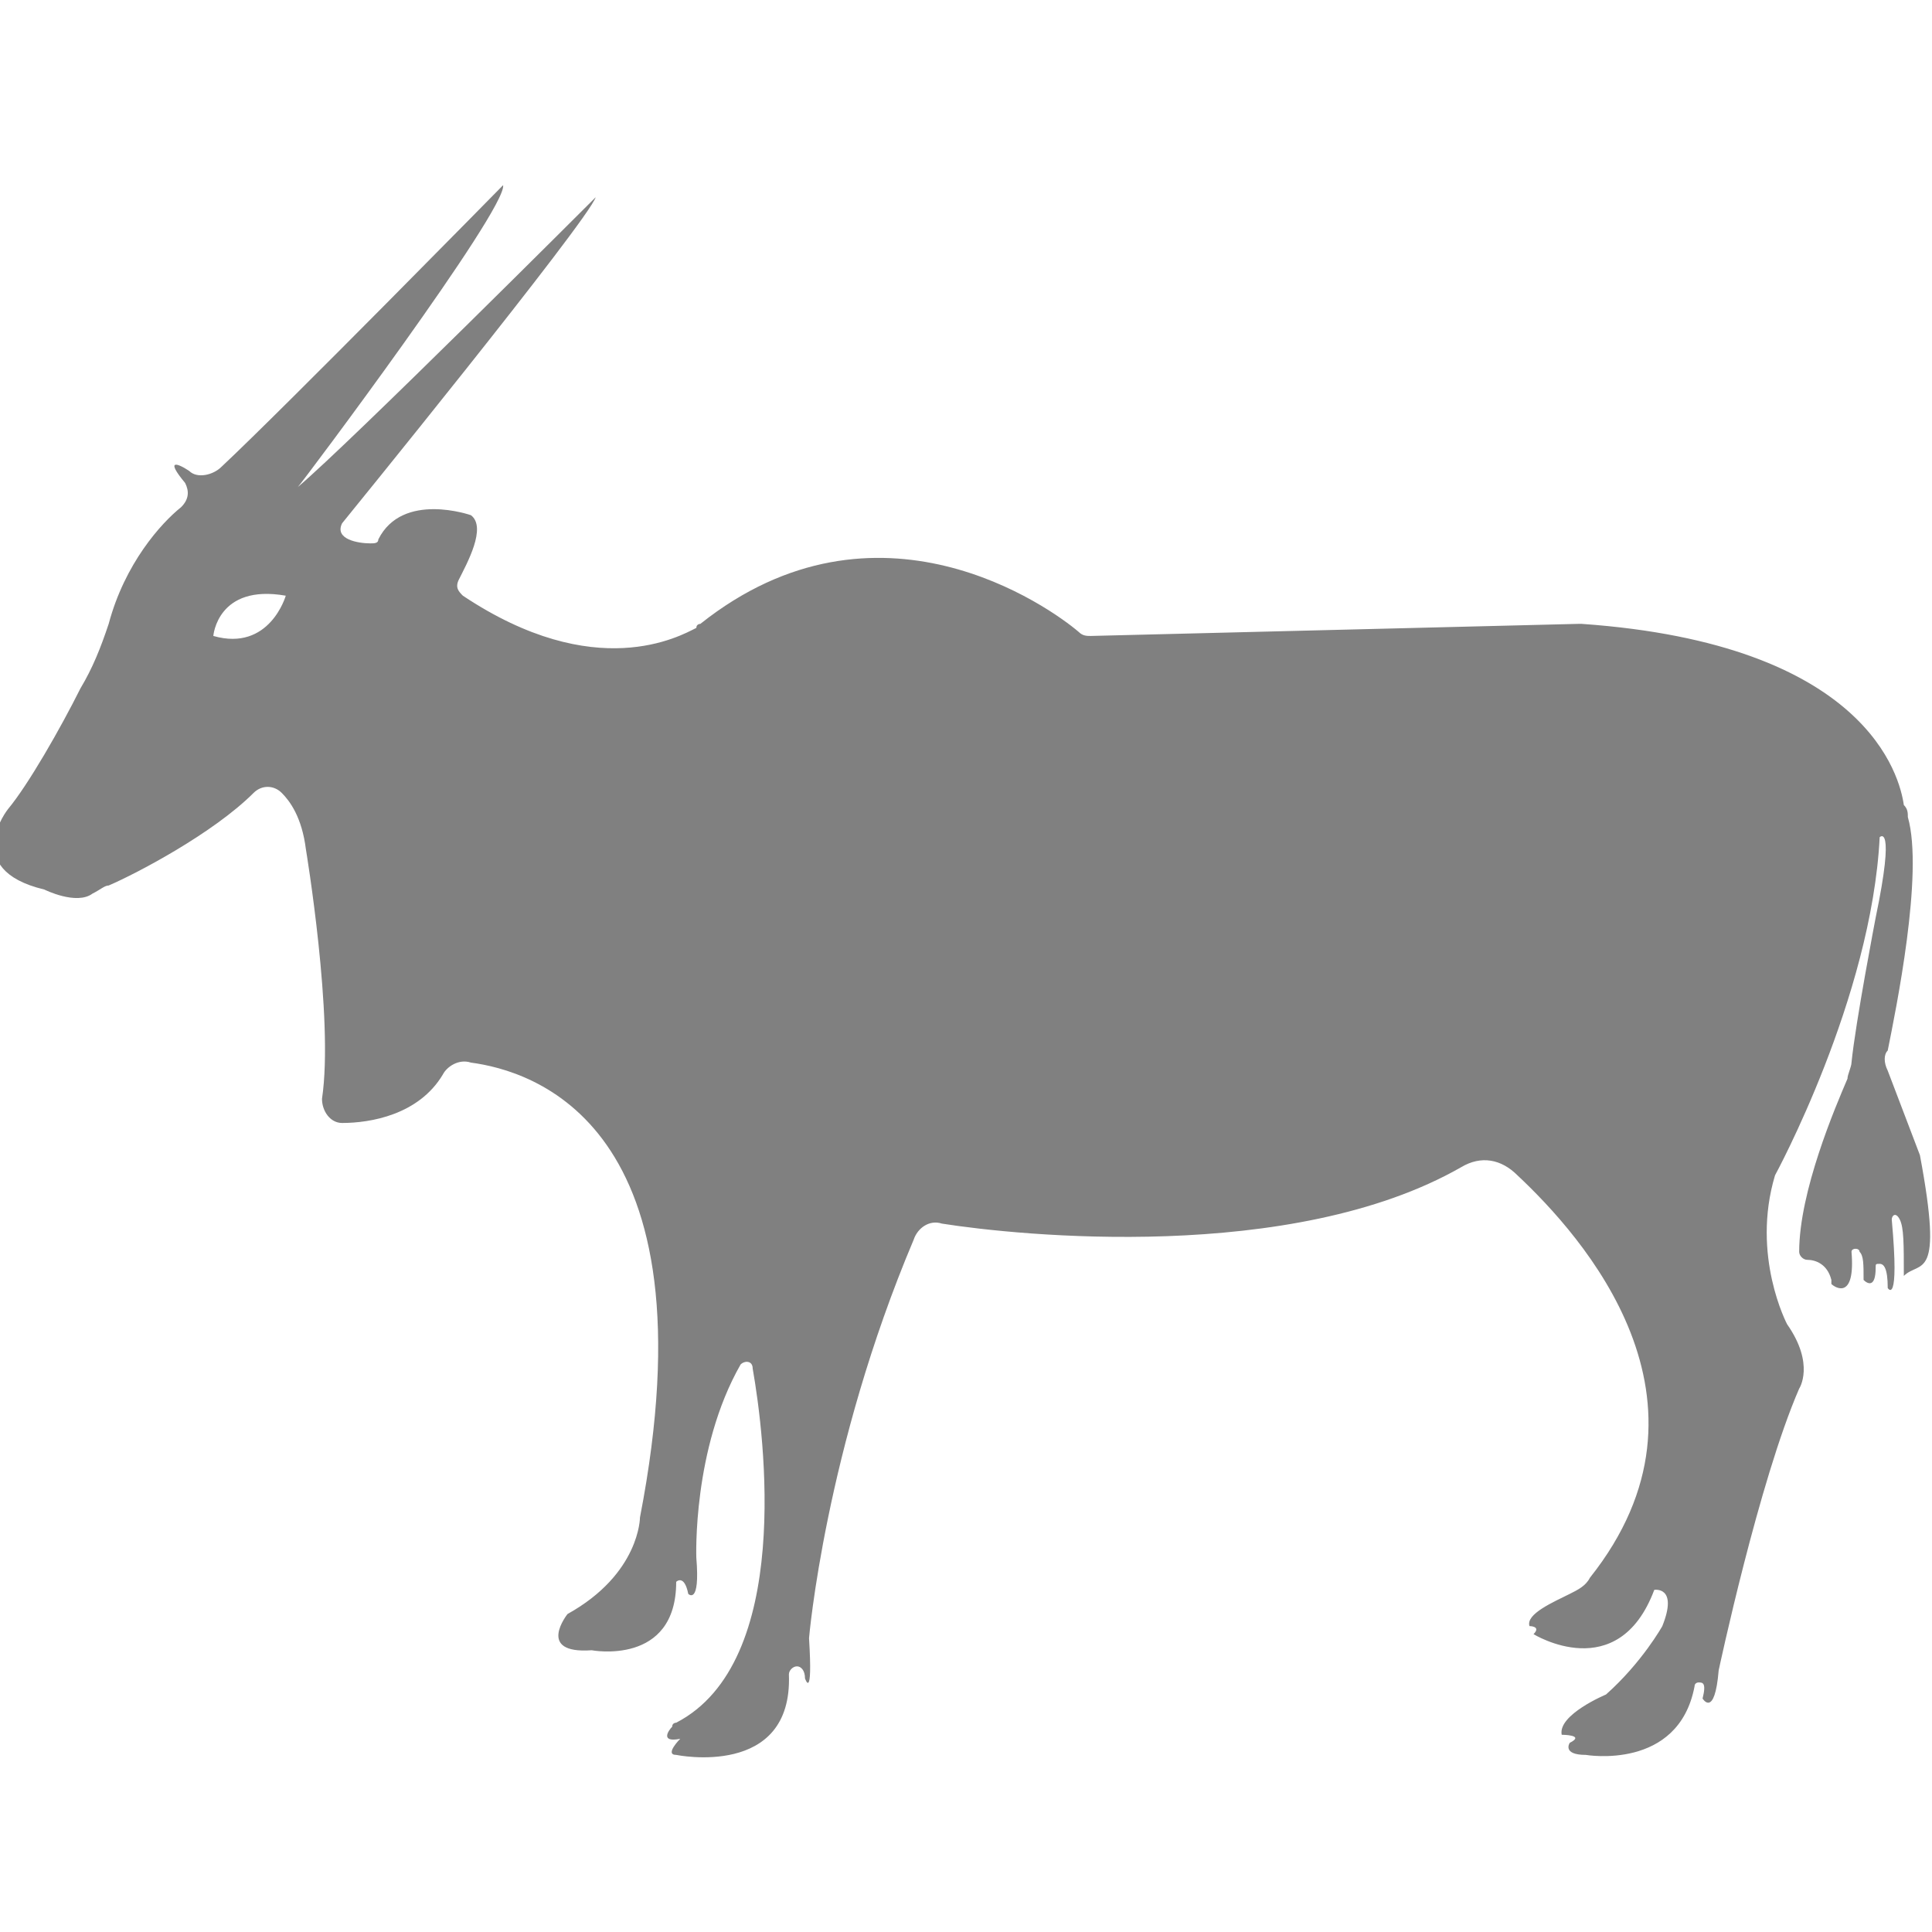 <?xml version="1.0" encoding="utf-8"?>
<!-- Generator: Adobe Illustrator 19.1.0, SVG Export Plug-In . SVG Version: 6.00 Build 0)  -->
<svg version="1.1" id="Layer_1" xmlns="http://www.w3.org/2000/svg" xmlns:xlink="http://www.w3.org/1999/xlink" x="0px" y="0px"
	 viewBox="0 0 48 48" style="enable-background:new 0 0 48 48;" xml:space="preserve">
<style type="text/css">
	.st0{fill:#808080;}
</style>
<path class="st0" d="M47.7,28.7l-0.8-2.1c-0.1-0.2-0.1-0.4,0-0.5c0.2-1,0.9-4.4,0.5-5.8c0-0.1,0-0.2-0.1-0.3c-0.1-0.7-0.9-4-8-4.5
	c0,0-0.1,0-0.1,0l-12.1,0.3c-0.1,0-0.2,0-0.3-0.1c-0.7-0.6-5-3.7-9.4-0.2c0,0-0.1,0-0.1,0.1c-0.4,0.2-2.5,1.4-5.8-0.8
	c-0.1-0.1-0.2-0.2-0.1-0.4c0.2-0.4,0.7-1.3,0.3-1.6c0,0-1.7-0.6-2.3,0.6c0,0.1-0.1,0.1-0.2,0.1c-0.3,0-0.9-0.1-0.7-0.5
	c0,0,6.1-7.5,6.3-8.1c0,0-6.1,6.1-7.4,7.2c0.1-0.1,5.2-6.9,5.1-7.5c0,0-5.4,5.5-7,7c-0.2,0.2-0.6,0.3-0.8,0.1
	c-0.3-0.2-0.6-0.3-0.1,0.3c0.1,0.2,0.1,0.4-0.1,0.6c-0.5,0.4-1.4,1.4-1.8,2.9c-0.2,0.6-0.4,1.1-0.7,1.6c-0.5,1-1.3,2.4-1.8,3
	c0,0-1.2,1.5,0.9,2c0,0,0.8,0.4,1.2,0.1C2.5,22.1,2.6,22,2.7,22c0.7-0.3,2.6-1.3,3.6-2.3c0.2-0.2,0.5-0.2,0.7,0
	c0.2,0.2,0.5,0.6,0.6,1.4c0,0,0.7,4.2,0.4,6.2c0,0.3,0.2,0.6,0.5,0.6c0.7,0,1.9-0.2,2.5-1.2c0.1-0.2,0.4-0.4,0.7-0.3
	c1.5,0.2,6.1,1.5,4.2,11.3c0,0,0,1.4-1.8,2.4c0,0-0.8,1,0.6,0.9c0,0,2.1,0.4,2.1-1.7c0,0,0.2-0.2,0.3,0.3c0,0,0.3,0.3,0.2-0.9
	c0,0-0.1-2.7,1.1-4.8c0.1-0.1,0.3-0.1,0.3,0.1c0.3,1.7,1,7.3-1.9,8.8c0,0-0.1,0-0.1,0.1c-0.1,0.1-0.3,0.4,0.2,0.3
	c0,0-0.4,0.4-0.1,0.4c0,0,2.9,0.6,2.8-2c0-0.1,0.1-0.2,0.2-0.2c0.1,0,0.2,0.1,0.2,0.3c0,0,0.2,0.6,0.1-1c0,0,0.4-4.7,2.6-9.9
	c0.1-0.3,0.4-0.5,0.7-0.4c1.9,0.3,8.7,1,12.9-1.4c0.5-0.3,1-0.2,1.4,0.2c1.6,1.5,5.3,5.6,1.8,10c-0.1,0.2-0.3,0.3-0.5,0.4
	c-0.4,0.2-1.1,0.5-1,0.8c0,0,0.3,0,0.1,0.2c0,0,2.1,1.3,3-1.1c0,0,0.6-0.1,0.2,0.9c0,0-0.5,0.9-1.4,1.7c0,0-1.2,0.5-1.1,1
	c0,0,0.6,0,0.2,0.2c0,0-0.2,0.3,0.4,0.3c0,0,2.3,0.4,2.7-1.7c0-0.1,0.1-0.1,0.1-0.1c0.1,0,0.2,0,0.1,0.4c0,0,0.3,0.5,0.4-0.7
	c0,0,1-4.7,2-7c0,0,0.4-0.6-0.3-1.6c0,0-0.9-1.7-0.3-3.7c0,0,2.4-4.4,2.6-8.4c0,0,0.4-0.4-0.1,2c0,0-0.5,2.6-0.6,3.6
	c0,0.1-0.1,0.3-0.1,0.4c-0.3,0.7-1.2,2.8-1.2,4.3c0,0.1,0.1,0.2,0.2,0.2c0.2,0,0.5,0.1,0.6,0.5c0,0,0,0,0,0.1
	c0.1,0.1,0.6,0.4,0.5-0.8c0-0.1,0.2-0.1,0.2,0c0.1,0.1,0.1,0.3,0.1,0.7c0,0,0,0,0,0c0.1,0.1,0.3,0.2,0.3-0.3c0-0.1,0-0.1,0.1-0.1
	c0.1,0,0.2,0.1,0.2,0.6c0,0,0.3,0.5,0.1-1.7c0-0.1,0.1-0.2,0.2,0c0.1,0.2,0.1,0.6,0.1,1.4C47.7,31.3,48.3,31.9,47.7,28.7z M5.3,15.8
	c0,0,0.1-1.3,1.8-1C7.1,14.8,6.7,16.2,5.3,15.8z"/>
</svg>
